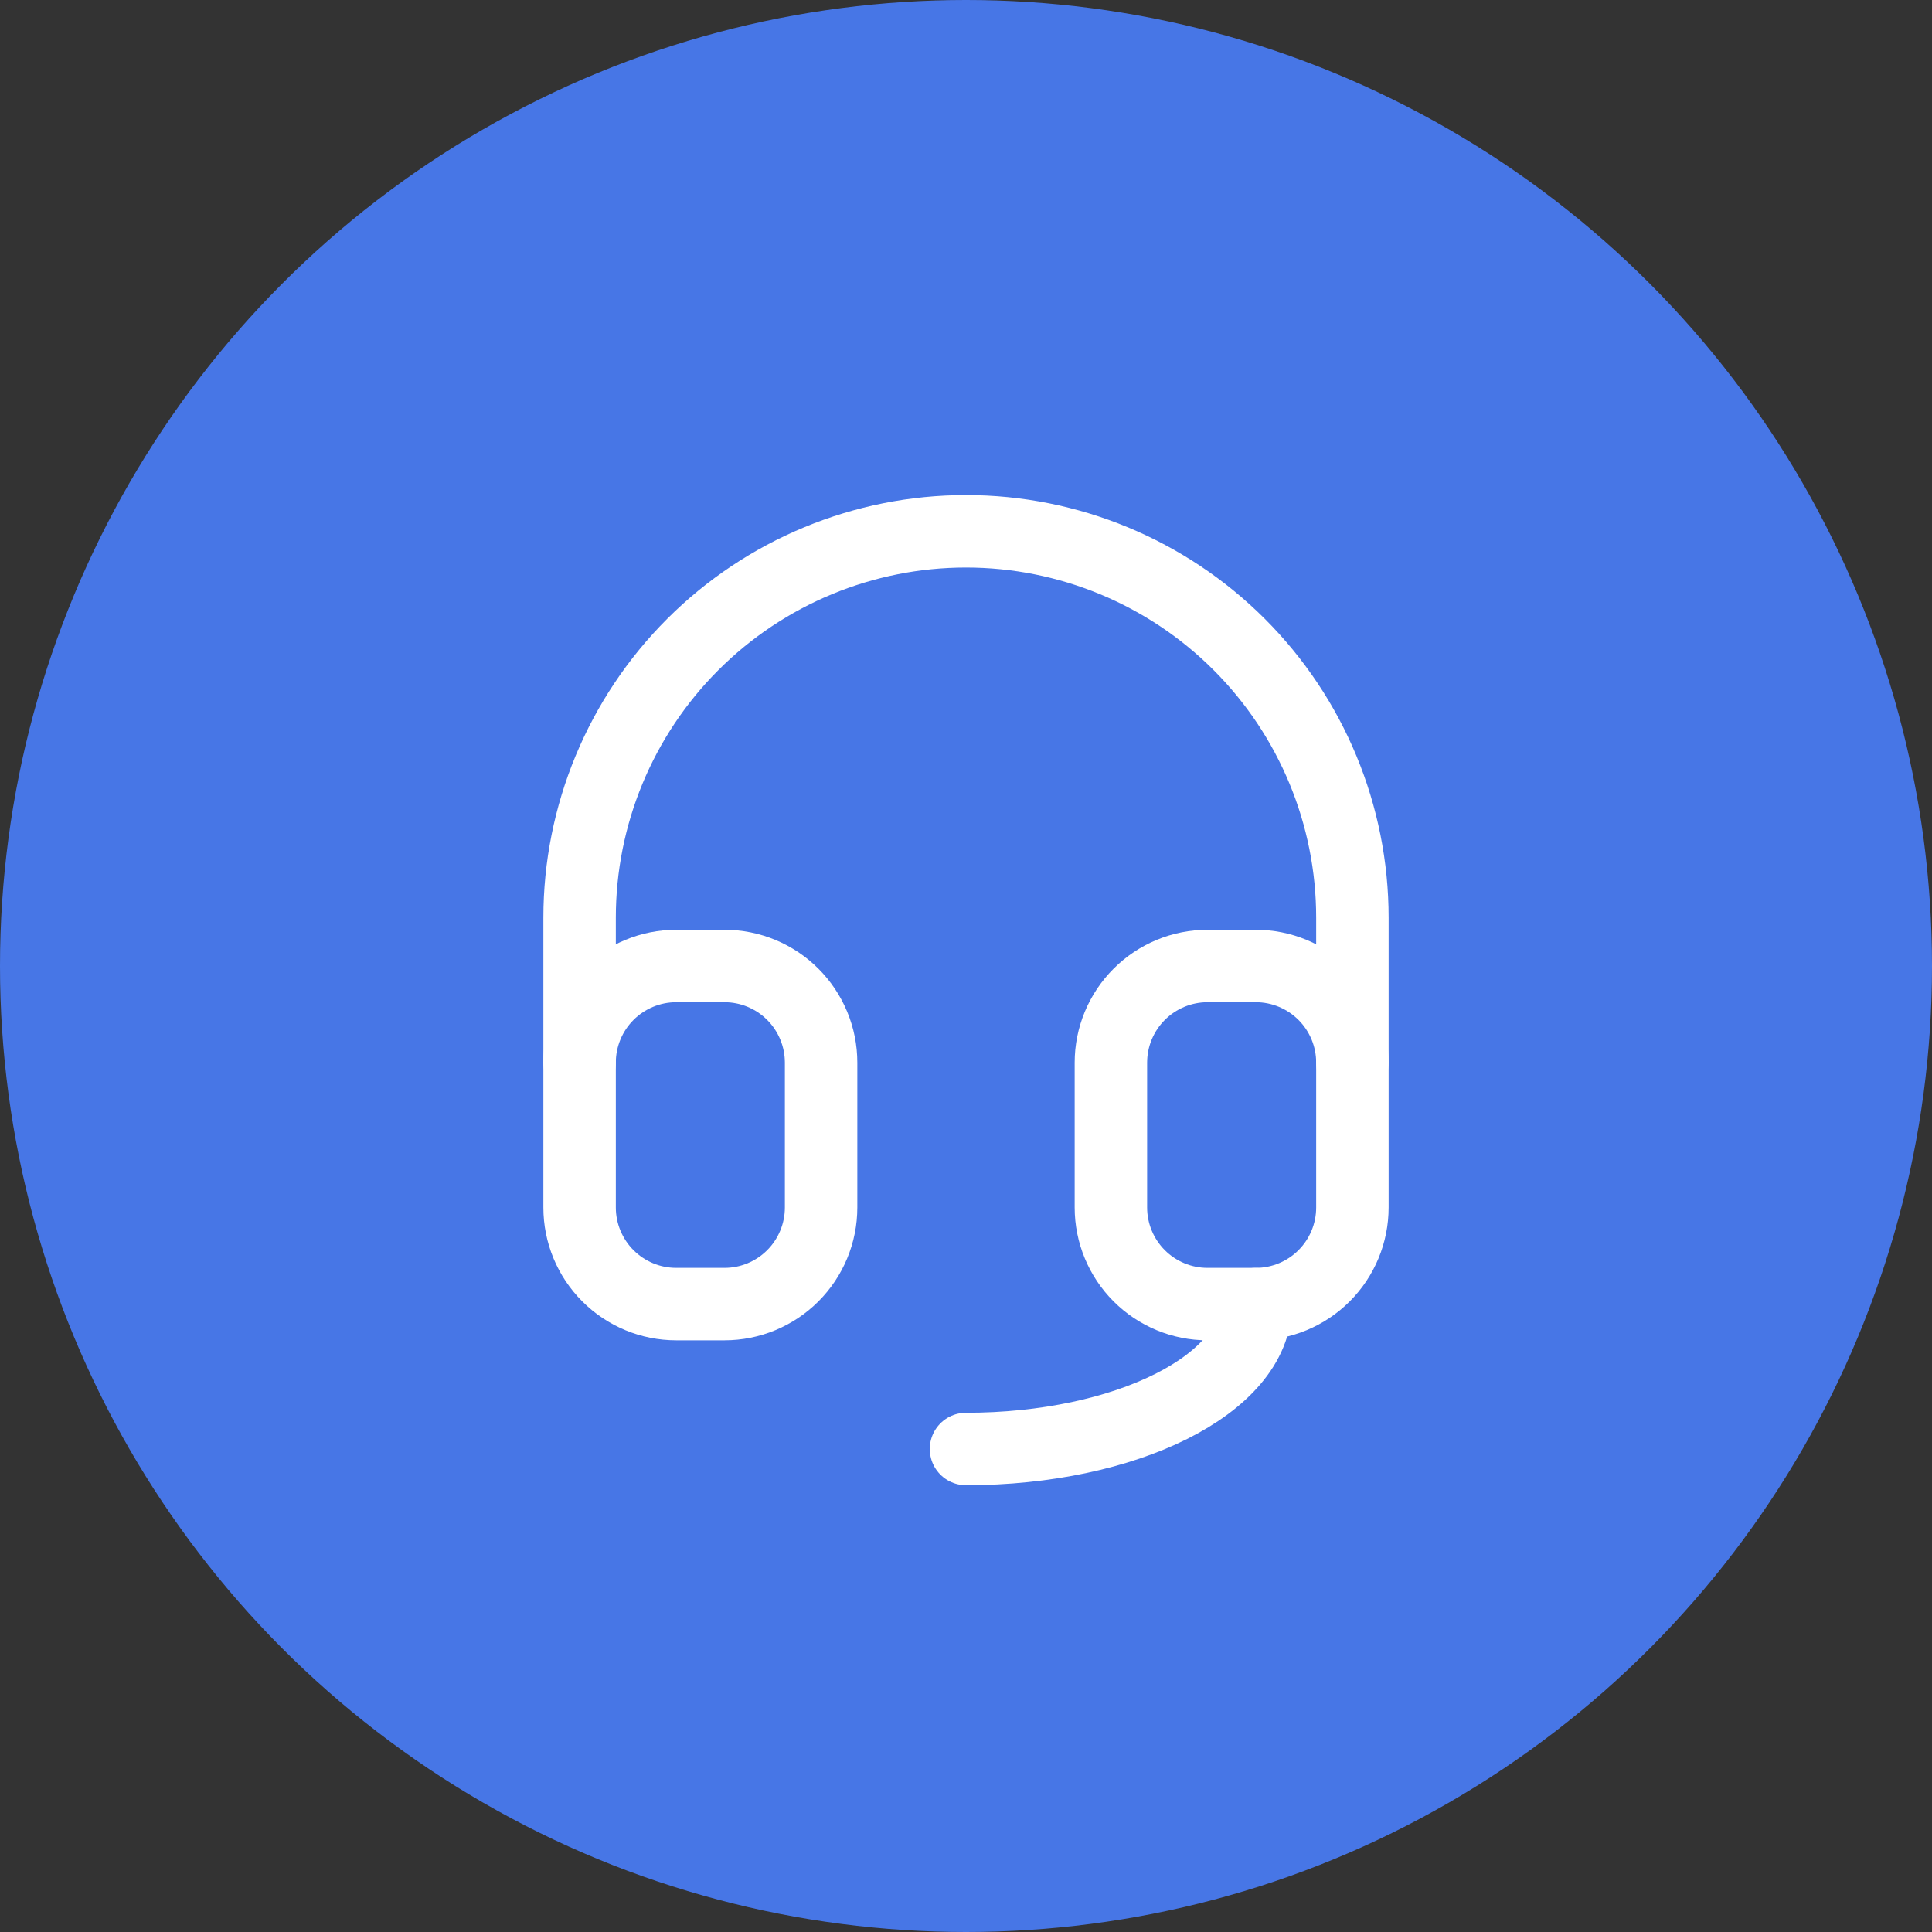 <svg width="40" height="40" viewBox="0 0 40 40" fill="none" xmlns="http://www.w3.org/2000/svg">
<rect x="0" y="0" width="40" height="40" fill="#333333" stroke="none"/>
<circle cx="20" cy="20" r="20" fill="#4776E6"/>
<g clip-path="url(#clip0_2801_41)">
<path d="M12 22V19C12 16.878 12.843 14.843 14.343 13.343C15.843 11.843 17.878 11 20 11C22.122 11 24.157 11.843 25.657 13.343C27.157 14.843 28 16.878 28 19V22" stroke="white" stroke-width="1.5" stroke-linecap="round" stroke-linejoin="round"/>
<path d="M26 27C26 28.657 23.314 30 20 30" stroke="white" stroke-width="1.5" stroke-linecap="round" stroke-linejoin="round"/>
<path d="M12 22C12 21.47 12.211 20.961 12.586 20.586C12.961 20.211 13.47 20 14 20H15C15.53 20 16.039 20.211 16.414 20.586C16.789 20.961 17 21.47 17 22V25C17 25.53 16.789 26.039 16.414 26.414C16.039 26.789 15.53 27 15 27H14C13.47 27 12.961 26.789 12.586 26.414C12.211 26.039 12 25.53 12 25V22Z" stroke="white" stroke-width="1.5" stroke-linecap="round" stroke-linejoin="round"/>
<path d="M23 22C23 21.47 23.211 20.961 23.586 20.586C23.961 20.211 24.47 20 25 20H26C26.53 20 27.039 20.211 27.414 20.586C27.789 20.961 28 21.47 28 22V25C28 25.53 27.789 26.039 27.414 26.414C27.039 26.789 26.53 27 26 27H25C24.47 27 23.961 26.789 23.586 26.414C23.211 26.039 23 25.53 23 25V22Z" stroke="white" stroke-width="1.5" stroke-linecap="round" stroke-linejoin="round"/>
</g>
<defs>
<clipPath id="clip0_2801_41">
<rect width="24" height="24" fill="white" transform="translate(8 8)"/>
</clipPath>
</defs>
</svg>

